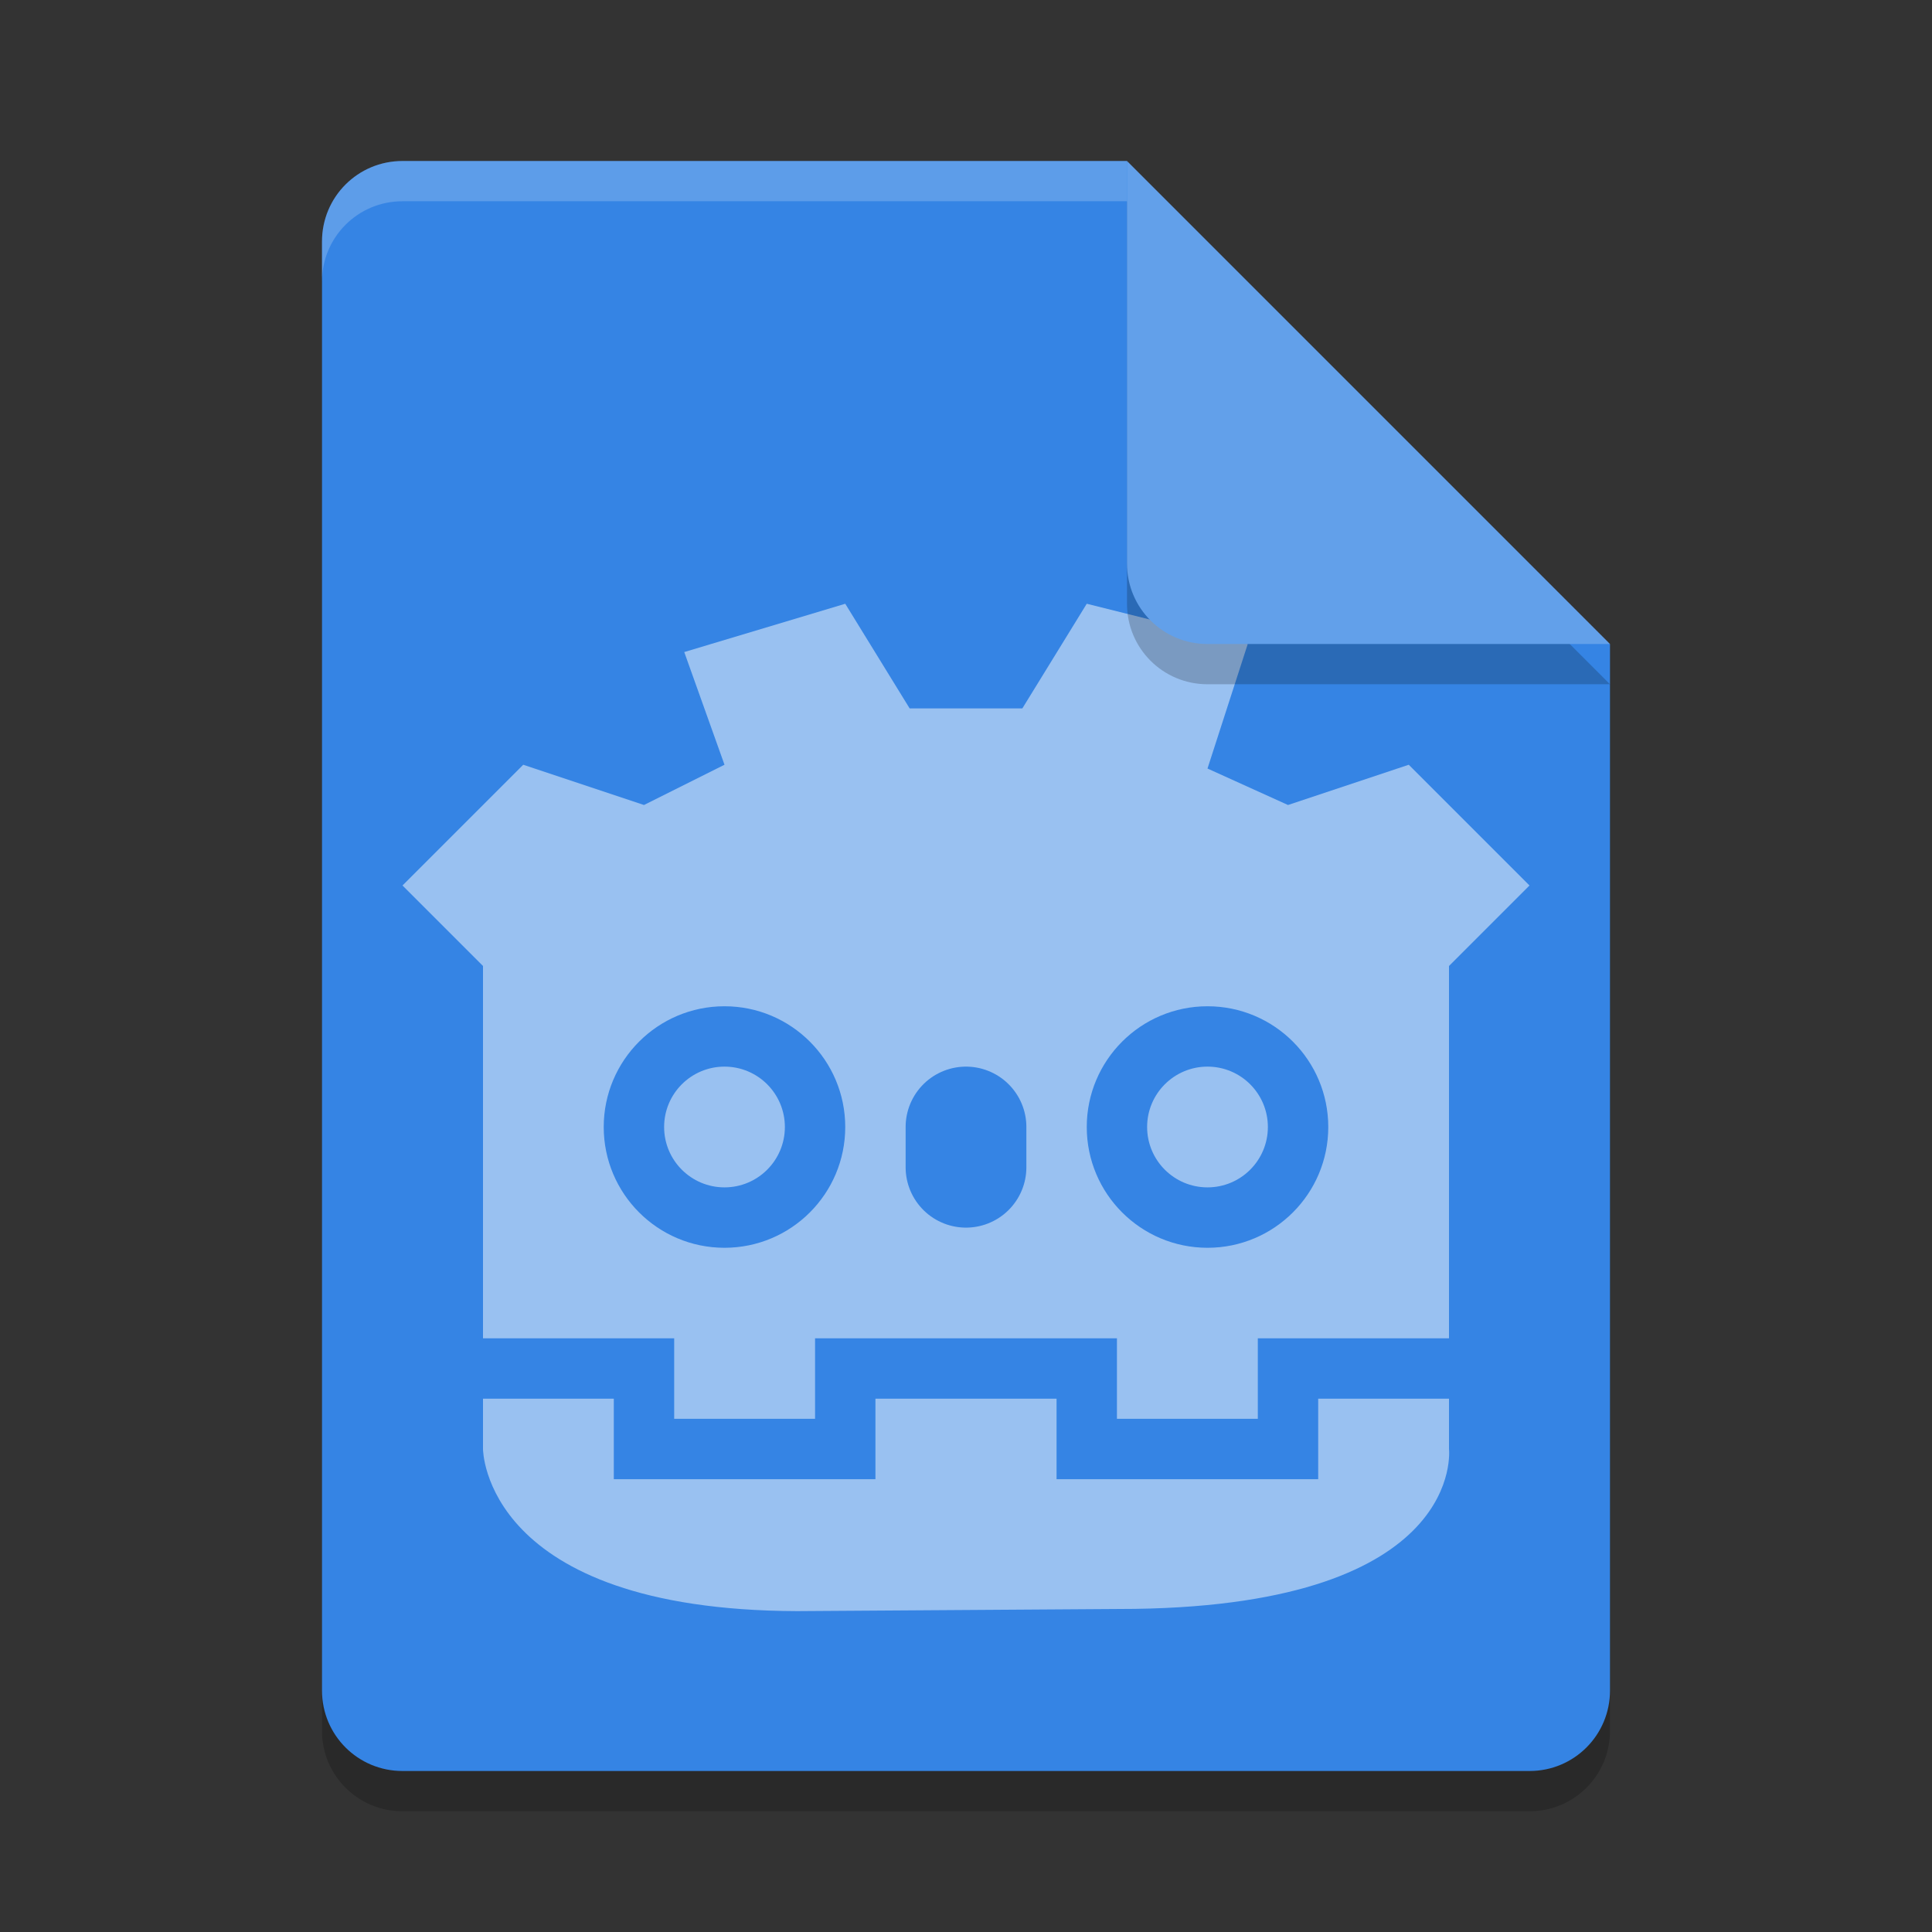 <svg width="24" height="24" version="1.1" xmlns="http://www.w3.org/2000/svg">
 <rect width="100%" height="100%" fill="#333333" stroke="none"/>
 <path d="m5 2.5c-0.554 0-1 0.446-1 1v18c0 0.554 0.446 1 1 1h14c0.554 0 1-0.446 1-1v-13l-6-6z" style="opacity:.2"/>
 <path d="m5 2c-0.554 0-1 0.446-1 1v18c0 0.554 0.446 1 1 1h14c0.554 0 1-0.446 1-1v-13l-5-1-1-5z" style="fill:#3584e4"/>
 <path d="m5 2c-0.554 0-1 0.446-1 1v0.5c0-0.554 0.446-1 1-1h9v-0.5z" style="fill:#ffffff;opacity:.2"/>
 <path d="m9.9 20.014c-3.9-0.014-3.9-2.014-3.9-2.014v-6l-1-1 1.5-1.5 1.5 0.5 1-0.5-0.5-1.4 2-0.6 0.8 1.3h1.4l0.8-1.3 2 0.5-0.5 1.547 1 0.453 1.5-0.5 1.5 1.5-1 1v6s0.221 1.926-3.9 1.986z" style="fill:#99c1f1"/>
 <path d="m20 8.5-6-6v5c0 0.554 0.446 1 1 1z" style="opacity:.2"/>
 <path d="m20 8-6-6v5c0 0.554 0.446 1 1 1z" style="fill:#62a0ea"/>
 <path d="m12 14v0.5" style="fill:#99c1f1;stroke-linecap:round;stroke-width:1.5;stroke:#3584e4"/>
 <path d="m18 17h-2v1h-2.5v-1h-3v1h-2.5v-1h-2" style="fill:#99c1f1;stroke-width:.75;stroke:#3584e4"/>
 <g transform="matrix(.7 0 0 .7 4.3 6.7)" style="fill:#3584e4">
  <circle cx="15.286" cy="10.429" r="2.143" style="fill:#3584e4"/>
  <circle cx="6.714" cy="10.429" r="2.143" style="fill:#3584e4"/>
 </g>
 <g transform="matrix(.5 0 0 .5 5.5 9)" style="fill:#99c1f1">
  <circle cx="19" cy="10" r="1.5" style="fill:#99c1f1"/>
  <circle cx="7" cy="10" r="1.5" style="fill:#99c1f1"/>
 </g>
</svg>
